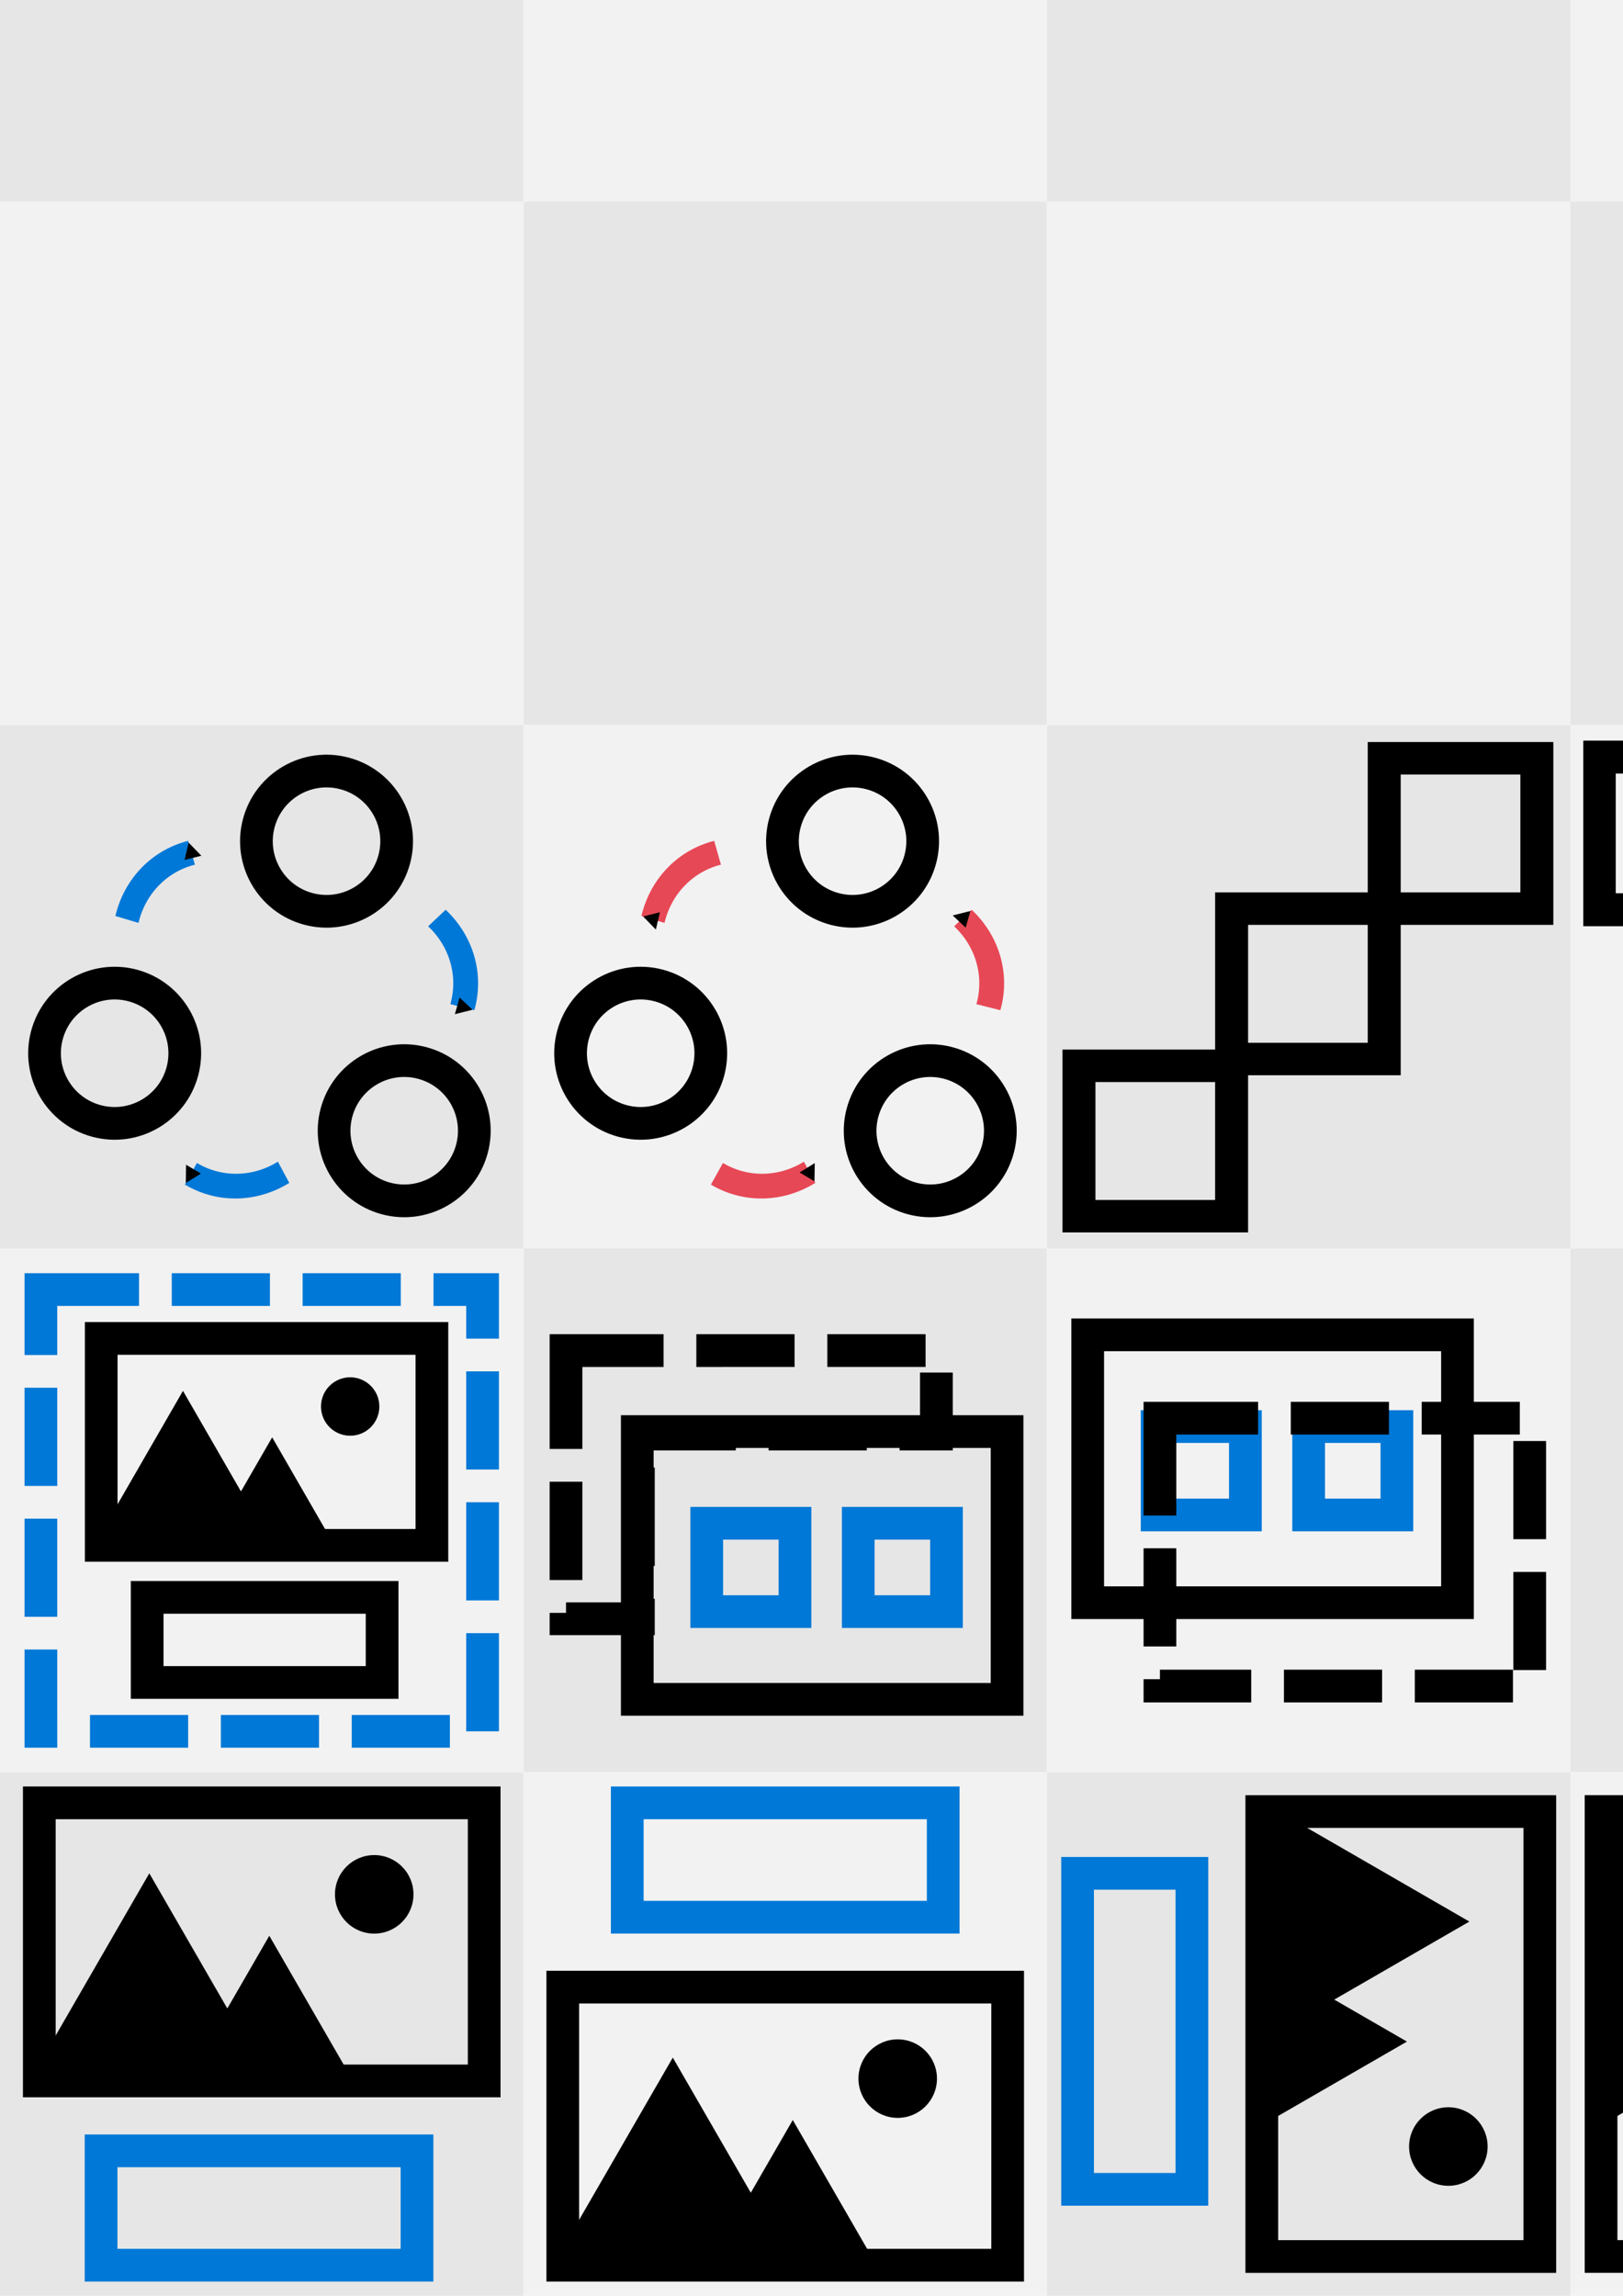 <?xml version="1.0" encoding="UTF-8" standalone="no"?>
<!-- Created with Inkscape (http://www.inkscape.org/) -->

<svg
   width="210mm"
   height="297mm"
   viewBox="0 0 210 297"
   version="1.1"
   id="svg5"
   inkscape:version="1.1 (c68e22c387, 2021-05-23)"
   sodipodi:docname="icon.svg"
   xmlns:inkscape="http://www.inkscape.org/namespaces/inkscape"
   xmlns:sodipodi="http://sodipodi.sourceforge.net/DTD/sodipodi-0.dtd"
   xmlns:xlink="http://www.w3.org/1999/xlink"
   xmlns="http://www.w3.org/2000/svg"
   xmlns:svg="http://www.w3.org/2000/svg">
  <sodipodi:namedview
     id="namedview7"
     pagecolor="#ffffff"
     bordercolor="#666666"
     borderopacity="1.0"
     inkscape:pageshadow="2"
     inkscape:pageopacity="0.0"
     inkscape:pagecheckerboard="0"
     inkscape:document-units="px"
     showgrid="false"
     inkscape:zoom="1.3416246"
     inkscape:cx="257.15092"
     inkscape:cy="870.58631"
     inkscape:window-width="2560"
     inkscape:window-height="1506"
     inkscape:window-x="-11"
     inkscape:window-y="-11"
     inkscape:window-maximized="1"
     inkscape:current-layer="layer1"
     inkscape:snap-bbox="true"
     inkscape:bbox-nodes="true"
     inkscape:bbox-paths="true"
     inkscape:snap-bbox-edge-midpoints="true"
     inkscape:snap-bbox-midpoints="true"
     inkscape:object-paths="true"
     inkscape:snap-intersection-paths="true"
     inkscape:snap-smooth-nodes="true"
     inkscape:snap-midpoints="true"
     inkscape:snap-object-midpoints="true"
     inkscape:snap-center="true"
     inkscape:snap-text-baseline="true"
     inkscape:snap-page="true"
     showguides="true"
     inkscape:guide-bbox="true"
     inkscape:lockguides="true" />
  <defs
     id="defs2">
    <linearGradient
       id="linearGradient13071"
       inkscape:swatch="solid">
      <stop
         style="stop-color:#ffb900;stop-opacity:1;"
         offset="0"
         id="stop13069" />
    </linearGradient>
    <linearGradient
       id="linearGradient12653"
       inkscape:swatch="solid"
       gradientTransform="matrix(1.167,0,0,1.164,-378.858,205.939)">
      <stop
         style="stop-color:#0078d7;stop-opacity:1;"
         offset="0"
         id="stop12651" />
    </linearGradient>
    <linearGradient
       id="linearGradient12647">
      <stop
         style="stop-color:#000000;stop-opacity:1;"
         offset="0"
         id="stop12645" />
    </linearGradient>
    <linearGradient
       id="linearGradient11973"
       inkscape:swatch="solid"
       gradientTransform="translate(122.659,-195.321)">
      <stop
         style="stop-color:#e74856;stop-opacity:1;"
         offset="0"
         id="stop11971" />
    </linearGradient>
    <linearGradient
       id="linearGradient10065"
       inkscape:swatch="solid"
       gradientTransform="matrix(0.639,0,0,0.64,-1517.544,-4342.855)">
      <stop
         style="stop-color:#000000;stop-opacity:1;"
         offset="0"
         id="stop10063" />
    </linearGradient>
    <marker
       style="overflow:visible"
       id="marker3891"
       refX="0.0"
       refY="0.0"
       orient="auto"
       inkscape:stockid="TriangleInS"
       inkscape:isstock="true">
      <path
         transform="scale(-0.2)"
         style="fill-rule:evenodd;fill:context-stroke;stroke:context-stroke;stroke-width:1.0pt"
         d="M 5.77,0.0 L -2.88,5.0 L -2.88,-5.0 L 5.77,0.0 z "
         id="path3022" />
    </marker>
    <marker
       style="overflow:visible"
       id="marker3788"
       refX="0.0"
       refY="0.0"
       orient="auto"
       inkscape:stockid="TriangleOutS"
       inkscape:isstock="true">
      <path
         transform="scale(0.2)"
         style="fill-rule:evenodd;fill:context-stroke;stroke:context-stroke;stroke-width:1.0pt"
         d="M 5.77,0.0 L -2.88,5.0 L -2.88,-5.0 L 5.77,0.0 z "
         id="path3786" />
    </marker>
    <marker
       style="overflow:visible"
       id="marker3144"
       refX="0.0"
       refY="0.0"
       orient="auto"
       inkscape:stockid="TriangleOutS"
       inkscape:isstock="true">
      <path
         transform="scale(0.2)"
         style="fill-rule:evenodd;fill:context-stroke;stroke:context-stroke;stroke-width:1.0pt"
         d="M 5.77,0.0 L -2.88,5.0 L -2.88,-5.0 L 5.77,0.0 z "
         id="path3031" />
    </marker>
    <marker
       style="overflow:visible"
       id="TriangleOutS"
       refX="0.0"
       refY="0.0"
       orient="auto"
       inkscape:stockid="TriangleOutS"
       inkscape:isstock="true">
      <path
         transform="scale(0.2)"
         style="fill-rule:evenodd;fill:context-stroke;stroke:context-stroke;stroke-width:1.0pt"
         d="M 5.77,0.0 L -2.88,5.0 L -2.88,-5.0 L 5.77,0.0 z "
         id="path3228" />
    </marker>
    <marker
       style="overflow:visible"
       id="TriangleInS"
       refX="0.0"
       refY="0.0"
       orient="auto"
       inkscape:stockid="TriangleInS"
       inkscape:isstock="true">
      <path
         transform="scale(-0.2)"
         style="fill-rule:evenodd;fill:context-stroke;stroke:context-stroke;stroke-width:1.0pt"
         d="M 5.77,0.0 L -2.88,5.0 L -2.88,-5.0 L 5.77,0.0 z "
         id="path3219" />
    </marker>
    <marker
       style="overflow:visible"
       id="marker3144-1"
       refX="0"
       refY="0"
       orient="auto"
       inkscape:stockid="TriangleOutS"
       inkscape:isstock="true">
      <path
         transform="scale(0.2)"
         style="fill:context-stroke;fill-rule:evenodd;stroke:context-stroke;stroke-width:1pt"
         d="M 5.77,0 -2.88,5 V -5 Z"
         id="path3031-8" />
    </marker>
    <marker
       style="overflow:visible"
       id="marker3144-1-6"
       refX="0"
       refY="0"
       orient="auto"
       inkscape:stockid="TriangleOutS"
       inkscape:isstock="true">
      <path
         transform="scale(0.2)"
         style="fill:context-stroke;fill-rule:evenodd;stroke:context-stroke;stroke-width:1pt"
         d="M 5.77,0 -2.88,5 V -5 Z"
         id="path3031-8-8" />
    </marker>
    <marker
       style="overflow:visible"
       id="marker3144-0"
       refX="0"
       refY="0"
       orient="auto"
       inkscape:stockid="TriangleOutS"
       inkscape:isstock="true">
      <path
         transform="scale(0.2)"
         style="fill:context-stroke;fill-rule:evenodd;stroke:context-stroke;stroke-width:1pt"
         d="M 5.77,0 -2.88,5 V -5 Z"
         id="path3031-1" />
    </marker>
    <marker
       style="overflow:visible"
       id="marker3144-1-5"
       refX="0"
       refY="0"
       orient="auto"
       inkscape:stockid="TriangleOutS"
       inkscape:isstock="true">
      <path
         transform="scale(0.2)"
         style="fill:context-stroke;fill-rule:evenodd;stroke:context-stroke;stroke-width:1pt"
         d="M 5.77,0 -2.88,5 V -5 Z"
         id="path3031-8-5" />
    </marker>
    <marker
       style="overflow:visible"
       id="marker3788-7"
       refX="0"
       refY="0"
       orient="auto"
       inkscape:stockid="TriangleOutS"
       inkscape:isstock="true">
      <path
         transform="scale(0.2)"
         style="fill:context-stroke;fill-rule:evenodd;stroke:context-stroke;stroke-width:1pt"
         d="M 5.77,0 -2.88,5 V -5 Z"
         id="path3786-3" />
    </marker>
    <linearGradient
       inkscape:collect="always"
       xlink:href="#linearGradient11973"
       id="linearGradient11975"
       x1="-56.338"
       y1="267.384"
       x2="-22.471"
       y2="267.384"
       gradientUnits="userSpaceOnUse" />
    <linearGradient
       inkscape:collect="always"
       xlink:href="#linearGradient12653"
       id="linearGradient12655"
       x1="-56.338"
       y1="233.518"
       x2="-22.471"
       y2="233.518"
       gradientUnits="userSpaceOnUse" />
  </defs>
  <g
     inkscape:label="레이어 1"
     inkscape:groupmode="layer"
     id="layer1">
    <rect
       style="fill:#e6e6e6;fill-rule:evenodd;stroke-width:0.421"
       id="icon_label_bottom"
       width="67.733"
       height="67.733"
       x="0"
       y="229.267" />
    <rect
       style="fill:#e6e6e6;fill-rule:evenodd;stroke-width:0.421"
       id="icon_align_prev_slide"
       width="67.733"
       height="67.733"
       x="67.733"
       y="161.533" />
    <rect
       style="fill:#f2f2f2;fill-rule:evenodd;stroke-width:0.421"
       id="icon_label_top"
       width="67.733"
       height="67.733"
       x="67.733"
       y="229.267" />
    <rect
       style="fill:#f2f2f2;fill-rule:evenodd;stroke-width:0.421"
       id="icon_label_group"
       width="67.733"
       height="67.733"
       x="0"
       y="161.533" />
    <rect
       style="fill:#e6e6e6;fill-rule:evenodd;stroke-width:0.421"
       id="rect31-88"
       width="67.733"
       height="67.733"
       x="203.2"
       y="161.533" />
    <rect
       style="fill:#e6e6e6;fill-rule:evenodd;stroke-width:0.421"
       id="rect31-9-8"
       width="67.733"
       height="67.733"
       x="67.733"
       y="26.067" />
    <rect
       style="fill:#f2f2f2;fill-rule:evenodd;stroke-width:0.421"
       id="rect31-8-3"
       width="67.733"
       height="67.733"
       x="270.933"
       y="161.533" />
    <rect
       style="fill:#f2f2f2;fill-rule:evenodd;stroke-width:0.421"
       id="rect31-8-7-9"
       width="67.733"
       height="67.733"
       x="0"
       y="26.067" />
    <rect
       style="fill:#e6e6e6;fill-rule:evenodd;stroke-width:0.421"
       id="icon_label_left"
       width="67.733"
       height="67.733"
       x="135.467"
       y="229.267" />
    <rect
       style="fill:#f2f2f2;fill-rule:evenodd;stroke-width:0.421;font-variation-settings:normal;opacity:1;vector-effect:none;fill-opacity:1;stroke-linecap:butt;stroke-linejoin:miter;stroke-miterlimit:4;stroke-dasharray:none;stroke-dashoffset:0;stroke-opacity:1;-inkscape-stroke:none;stop-color:#000000;stop-opacity:1"
       id="icon_swap_cycle_reverse"
       width="67.733"
       height="67.733"
       x="67.733"
       y="93.8" />
    <rect
       style="fill:#f2f2f2;fill-rule:evenodd;stroke-width:0.421"
       id="icon_label_right"
       width="67.733"
       height="67.733"
       x="203.2"
       y="229.267" />
    <rect
       style="fill:#e6e6e6;fill-rule:evenodd;stroke-width:0.421;font-variation-settings:normal;opacity:1;vector-effect:none;fill-opacity:1;stroke-linecap:butt;stroke-linejoin:miter;stroke-miterlimit:4;stroke-dasharray:none;stroke-dashoffset:0;stroke-opacity:1;-inkscape-stroke:none;stop-color:#000000;stop-opacity:1"
       id="icon_swap_cycle"
       width="67.733"
       height="67.733"
       x="1.1444092e-05"
       y="93.8" />
    <rect
       style="fill:#e6e6e6;fill-rule:evenodd;stroke-width:0.421"
       id="rect31-4"
       width="67.733"
       height="67.733"
       x="338.667"
       y="161.533" />
    <rect
       style="fill:#e6e6e6;fill-rule:evenodd;stroke-width:0.421"
       id="rect31-9-6"
       width="67.733"
       height="67.733"
       x="203.2"
       y="26.067" />
    <rect
       style="fill:#f2f2f2;fill-rule:evenodd;stroke-width:0.421"
       id="icon_align_next_slide"
       width="67.733"
       height="67.733"
       x="135.467"
       y="161.533" />
    <rect
       style="fill:#f2f2f2;fill-rule:evenodd;stroke-width:0.421"
       id="rect31-8-7-2"
       width="67.733"
       height="67.733"
       x="135.467"
       y="26.067" />
    <rect
       style="fill:#e6e6e6;fill-rule:evenodd;stroke-width:0.421"
       id="rect31-89"
       width="67.733"
       height="67.733"
       x="4.7683716e-06"
       y="-41.667" />
    <rect
       style="fill:#e6e6e6;fill-rule:evenodd;stroke-width:0.421"
       id="rect31-9-32"
       width="67.733"
       height="67.733"
       x="67.733"
       y="-109.4" />
    <rect
       style="fill:#f2f2f2;fill-rule:evenodd;stroke-width:0.421"
       id="rect31-8-4"
       width="67.733"
       height="67.733"
       x="67.733"
       y="-41.667" />
    <rect
       style="fill:#f2f2f2;fill-rule:evenodd;stroke-width:0.421"
       id="rect31-8-7-91"
       width="67.733"
       height="67.733"
       x="4.7683716e-06"
       y="-109.4" />
    <rect
       style="fill:#e6e6e6;fill-rule:evenodd;stroke-width:0.421"
       id="rect31-88-6"
       width="67.733"
       height="67.733"
       x="4.7683716e-06"
       y="-177.133" />
    <rect
       style="fill:#e6e6e6;fill-rule:evenodd;stroke-width:0.421"
       id="rect31-9-8-9"
       width="67.733"
       height="67.733"
       x="67.733"
       y="-244.867" />
    <rect
       style="fill:#f2f2f2;fill-rule:evenodd;stroke-width:0.421"
       id="rect31-8-3-5"
       width="67.733"
       height="67.733"
       x="67.733"
       y="-177.133" />
    <rect
       style="fill:#f2f2f2;fill-rule:evenodd;stroke-width:0.421"
       id="rect31-8-7-9-9"
       width="67.733"
       height="67.733"
       x="4.7683716e-06"
       y="-244.867" />
    <rect
       style="fill:#e6e6e6;fill-rule:evenodd;stroke-width:0.421"
       id="rect31-0-2"
       width="67.733"
       height="67.733"
       x="135.467"
       y="-41.667" />
    <rect
       style="fill:#e6e6e6;fill-rule:evenodd;stroke-width:0.421"
       id="rect31-9-3-8"
       width="67.733"
       height="67.733"
       x="203.2"
       y="-109.4" />
    <rect
       style="fill:#f2f2f2;fill-rule:evenodd;stroke-width:0.421"
       id="rect31-8-37-5"
       width="67.733"
       height="67.733"
       x="203.2"
       y="-41.667" />
    <rect
       style="fill:#f2f2f2;fill-rule:evenodd;stroke-width:0.421"
       id="rect31-8-7-0-2"
       width="67.733"
       height="67.733"
       x="135.467"
       y="-109.4" />
    <rect
       style="fill:#e6e6e6;fill-rule:evenodd;stroke-width:0.421"
       id="rect31-4-8"
       width="67.733"
       height="67.733"
       x="135.467"
       y="-177.133" />
    <rect
       style="fill:#e6e6e6;fill-rule:evenodd;stroke-width:0.421"
       id="rect31-9-6-5"
       width="67.733"
       height="67.733"
       x="203.2"
       y="-244.867" />
    <rect
       style="fill:#f2f2f2;fill-rule:evenodd;stroke-width:0.421"
       id="rect31-8-2-4"
       width="67.733"
       height="67.733"
       x="203.2"
       y="-177.133" />
    <rect
       style="fill:#f2f2f2;fill-rule:evenodd;stroke-width:0.421"
       id="rect31-8-7-2-1"
       width="67.733"
       height="67.733"
       x="135.467"
       y="-244.867" />
    <rect
       style="fill:#e6e6e6;fill-rule:evenodd;stroke-width:0.421"
       id="icon_grid"
       width="67.733"
       height="67.733"
       x="270.933"
       y="229.267" />
    <rect
       style="fill:#f2f2f2;fill-rule:evenodd;stroke-width:0.421;font-variation-settings:normal;opacity:1;vector-effect:none;fill-opacity:1;stroke-linecap:butt;stroke-linejoin:miter;stroke-miterlimit:4;stroke-dasharray:none;stroke-dashoffset:0;stroke-opacity:1;-inkscape-stroke:none;stop-color:#000000;stop-opacity:1"
       id="icon_snap_diag_upleft"
       width="67.733"
       height="67.733"
       x="203.2"
       y="93.8" />
    <rect
       style="fill:#f2f2f2;fill-rule:evenodd;stroke-width:0.421"
       id="icon_transpose"
       width="67.733"
       height="67.733"
       x="338.667"
       y="229.267" />
    <rect
       style="fill:#e6e6e6;fill-rule:evenodd;stroke-width:0.421;font-variation-settings:normal;opacity:1;vector-effect:none;fill-opacity:1;stroke-linecap:butt;stroke-linejoin:miter;stroke-miterlimit:4;stroke-dasharray:none;stroke-dashoffset:0;stroke-opacity:1;-inkscape-stroke:none;stop-color:#000000;stop-opacity:1"
       id="icon_snap_diag_upright"
       width="67.733"
       height="67.733"
       x="135.467"
       y="93.8" />
    <g
       id="g8811"
       transform="matrix(0.933,0,0,0.919,-115.148,-52.3)"
       style="stroke-width:1.08">
      <rect
         style="fill:none;fill-opacity:1;stroke:url(#linearGradient10065);stroke-width:4.572;stroke-miterlimit:4;stroke-dasharray:none;stroke-dashoffset:0;stroke-opacity:1;stop-color:#000000"
         id="rect8482"
         width="21.166"
         height="21.167"
         x="273.05"
         y="206.943" />
      <rect
         style="fill:none;fill-opacity:1;stroke:url(#linearGradient10065);stroke-width:4.572;stroke-miterlimit:4;stroke-dasharray:none;stroke-dashoffset:0;stroke-opacity:1;stop-color:#000000"
         id="rect8482-6"
         width="21.166"
         height="21.167"
         x="294.217"
         y="184.817" />
      <rect
         style="fill:none;fill-opacity:1;stroke:url(#linearGradient10065);stroke-width:4.572;stroke-miterlimit:4;stroke-dasharray:none;stroke-dashoffset:0;stroke-opacity:1;stop-color:#000000"
         id="rect8482-6-0"
         width="21.166"
         height="21.167"
         x="315.383"
         y="163.65" />
    </g>
    <g
       id="g8811-8"
       transform="matrix(0,0.933,-0.919,0,416.593,-156.815)"
       style="stroke-width:1.08">
      <rect
         style="fill:none;fill-opacity:1;stroke:url(#linearGradient10065);stroke-width:4.572;stroke-miterlimit:4;stroke-dasharray:none;stroke-dashoffset:0;stroke-opacity:1;stop-color:#000000"
         id="rect8482-1"
         width="21.166"
         height="21.167"
         x="273.05"
         y="206.943" />
      <rect
         style="fill:none;fill-opacity:1;stroke:url(#linearGradient10065);stroke-width:4.572;stroke-miterlimit:4;stroke-dasharray:none;stroke-dashoffset:0;stroke-opacity:1;stop-color:#000000"
         id="rect8482-6-9"
         width="21.166"
         height="21.167"
         x="294.217"
         y="184.817" />
      <rect
         style="fill:none;fill-opacity:1;stroke:url(#linearGradient10065);stroke-width:4.572;stroke-miterlimit:4;stroke-dasharray:none;stroke-dashoffset:0;stroke-opacity:1;stop-color:#000000"
         id="rect8482-6-0-4"
         width="21.166"
         height="21.167"
         x="315.383"
         y="163.65" />
    </g>
    <rect
       style="fill:#e6e6e6;fill-rule:evenodd;stroke-width:0.421"
       id="rect31-88-6-5"
       width="67.733"
       height="67.733"
       x="270.933"
       y="93.8" />
    <rect
       style="fill:#e6e6e6;fill-rule:evenodd;stroke-width:0.421"
       id="rect31-9-8-9-8"
       width="67.733"
       height="67.733"
       x="338.667"
       y="26.067" />
    <rect
       style="fill:#f2f2f2;fill-rule:evenodd;stroke-width:0.421"
       id="rect31-8-3-5-8"
       width="67.733"
       height="67.733"
       x="338.667"
       y="93.8" />
    <rect
       style="fill:#f2f2f2;fill-rule:evenodd;stroke-width:0.421"
       id="rect31-8-7-9-9-4"
       width="67.733"
       height="67.733"
       x="270.933"
       y="26.067" />
    <rect
       style="fill:#e6e6e6;fill-rule:evenodd;stroke-width:0.421"
       id="rect31-0-2-3"
       width="67.733"
       height="67.733"
       x="406.4"
       y="229.267" />
    <rect
       style="fill:#e6e6e6;fill-rule:evenodd;stroke-width:0.421"
       id="rect31-9-3-8-8"
       width="67.733"
       height="67.733"
       x="474.133"
       y="161.533" />
    <rect
       style="fill:#f2f2f2;fill-rule:evenodd;stroke-width:0.421"
       id="rect31-8-37-5-1"
       width="67.733"
       height="67.733"
       x="474.133"
       y="229.267" />
    <rect
       style="fill:#f2f2f2;fill-rule:evenodd;stroke-width:0.421"
       id="rect31-8-7-0-2-2"
       width="67.733"
       height="67.733"
       x="406.4"
       y="161.533" />
    <rect
       style="fill:#e6e6e6;fill-rule:evenodd;stroke-width:0.421"
       id="rect31-4-8-4"
       width="67.733"
       height="67.733"
       x="406.4"
       y="93.8" />
    <rect
       style="fill:#e6e6e6;fill-rule:evenodd;stroke-width:0.421"
       id="rect31-9-6-5-5"
       width="67.733"
       height="67.733"
       x="474.133"
       y="26.067" />
    <rect
       style="fill:#f2f2f2;fill-rule:evenodd;stroke-width:0.421"
       id="rect31-8-2-4-9"
       width="67.733"
       height="67.733"
       x="474.133"
       y="93.8" />
    <rect
       style="fill:#f2f2f2;fill-rule:evenodd;stroke-width:0.421"
       id="rect31-8-7-2-1-4"
       width="67.733"
       height="67.733"
       x="406.4"
       y="26.067" />
    <rect
       style="fill:#e6e6e6;fill-rule:evenodd;stroke-width:0.421"
       id="rect31-89-0-7"
       width="67.733"
       height="67.733"
       x="270.933"
       y="-41.667" />
    <rect
       style="fill:#e6e6e6;fill-rule:evenodd;stroke-width:0.421"
       id="rect31-9-32-3-3"
       width="67.733"
       height="67.733"
       x="338.667"
       y="-109.4" />
    <rect
       style="fill:#f2f2f2;fill-rule:evenodd;stroke-width:0.421"
       id="rect31-8-4-6-5"
       width="67.733"
       height="67.733"
       x="338.667"
       y="-41.667" />
    <rect
       style="fill:#f2f2f2;fill-rule:evenodd;stroke-width:0.421"
       id="rect31-8-7-91-9-6"
       width="67.733"
       height="67.733"
       x="270.933"
       y="-109.4" />
    <rect
       style="fill:#e6e6e6;fill-rule:evenodd;stroke-width:0.421"
       id="rect31-88-6-5-5"
       width="67.733"
       height="67.733"
       x="270.933"
       y="-177.133" />
    <rect
       style="fill:#e6e6e6;fill-rule:evenodd;stroke-width:0.421"
       id="rect31-9-8-9-8-9"
       width="67.733"
       height="67.733"
       x="338.667"
       y="-244.867" />
    <rect
       style="fill:#f2f2f2;fill-rule:evenodd;stroke-width:0.421"
       id="rect31-8-3-5-8-4"
       width="67.733"
       height="67.733"
       x="338.667"
       y="-177.133" />
    <rect
       style="fill:#f2f2f2;fill-rule:evenodd;stroke-width:0.421"
       id="rect31-8-7-9-9-4-9"
       width="67.733"
       height="67.733"
       x="270.933"
       y="-244.867" />
    <rect
       style="fill:#e6e6e6;fill-rule:evenodd;stroke-width:0.421"
       id="rect31-0-2-3-1"
       width="67.733"
       height="67.733"
       x="406.4"
       y="-41.667" />
    <rect
       style="fill:#e6e6e6;fill-rule:evenodd;stroke-width:0.421"
       id="rect31-9-3-8-8-3"
       width="67.733"
       height="67.733"
       x="474.133"
       y="-109.4" />
    <rect
       style="fill:#f2f2f2;fill-rule:evenodd;stroke-width:0.421"
       id="rect31-8-37-5-1-3"
       width="67.733"
       height="67.733"
       x="474.133"
       y="-41.667" />
    <rect
       style="fill:#f2f2f2;fill-rule:evenodd;stroke-width:0.421"
       id="rect31-8-7-0-2-2-1"
       width="67.733"
       height="67.733"
       x="406.4"
       y="-109.4" />
    <rect
       style="fill:#e6e6e6;fill-rule:evenodd;stroke-width:0.421"
       id="rect31-4-8-4-2"
       width="67.733"
       height="67.733"
       x="406.4"
       y="-177.133" />
    <rect
       style="fill:#e6e6e6;fill-rule:evenodd;stroke-width:0.421"
       id="rect31-9-6-5-5-8"
       width="67.733"
       height="67.733"
       x="474.133"
       y="-244.867" />
    <rect
       style="fill:#f2f2f2;fill-rule:evenodd;stroke-width:0.421"
       id="rect31-8-2-4-9-1"
       width="67.733"
       height="67.733"
       x="474.133"
       y="-177.133" />
    <rect
       style="fill:#f2f2f2;fill-rule:evenodd;stroke-width:0.421"
       id="rect31-8-7-2-1-4-8"
       width="67.733"
       height="67.733"
       x="406.4"
       y="-244.867" />
    <g
       id="g253"
       transform="matrix(1.2,0,0,1.2,-6.773,-54.251)">
      <rect
         style="fill:none;stroke:url(#linearGradient12653);stroke-width:3.528;stroke-miterlimit:4;stroke-dasharray:none;stroke-opacity:1;font-variation-settings:normal;opacity:1;vector-effect:none;fill-opacity:1;stroke-linecap:butt;stroke-linejoin:miter;stroke-dashoffset:0;-inkscape-stroke:none;stop-color:#000000;stop-opacity:1"
         id="rect1183-8"
         width="34.066"
         height="12.327"
         x="16.542"
         y="277.081" />
      <g
         id="g2702">
        <rect
           style="fill:none;stroke:url(#linearGradient10065);stroke-width:3.528;stroke-miterlimit:4;stroke-dasharray:none;stroke-opacity:1"
           id="rect1183"
           width="47.969"
           height="29.978"
           x="9.882"
           y="239.566" />
        <path
           sodipodi:type="star"
           style="fill:url(#linearGradient10065);fill-opacity:1;stroke:none;stroke-width:15.507;stroke-miterlimit:4;stroke-dasharray:none;stroke-opacity:1"
           id="path1371"
           inkscape:flatsided="false"
           sodipodi:sides="3"
           sodipodi:cx="66.710167"
           sodipodi:cy="952.57648"
           sodipodi:r1="54.647251"
           sodipodi:r2="27.323626"
           sodipodi:arg1="0.52359878"
           sodipodi:arg2="1.5707963"
           inkscape:rounded="0"
           inkscape:randomized="0"
           d="m 114.036,979.9 -47.326,0 -47.326,0 23.663,-40.985 23.663,-40.985 23.663,40.985 z"
           transform="matrix(0.273,0,0,0.273,3.531,2.027)"
           inkscape:transform-center-y="-3.7297311" />
        <path
           sodipodi:type="star"
           style="fill:url(#linearGradient10065);fill-opacity:1;stroke:none;stroke-width:21.85;stroke-miterlimit:4;stroke-dasharray:none;stroke-opacity:1"
           id="path1371-5"
           inkscape:flatsided="false"
           sodipodi:sides="3"
           sodipodi:cx="66.710167"
           sodipodi:cy="952.57648"
           sodipodi:r1="54.647251"
           sodipodi:r2="27.323626"
           sodipodi:arg1="0.52359878"
           sodipodi:arg2="1.5707963"
           inkscape:rounded="0"
           inkscape:randomized="0"
           transform="matrix(0.194,0,0,0.194,21.739,79.695)"
           inkscape:transform-center-y="-2.6468789"
           d="m 114.036,979.9 -47.326,0 -47.326,0 23.663,-40.985 23.663,-40.985 23.663,40.985 z" />
        <circle
           style="fill:url(#linearGradient10065);fill-opacity:1;stroke:none;stroke-width:4.233;stroke-miterlimit:4;stroke-dasharray:none;stroke-opacity:1"
           id="path1607"
           cx="45.995"
           cy="249.429"
           r="4.233" />
      </g>
    </g>
    <g
       id="g199"
       transform="matrix(0,1.2,-1.2,0,499.166,49.262)">
      <rect
         style="fill:none;stroke:url(#linearGradient12653);stroke-width:3.528;stroke-miterlimit:4;stroke-dasharray:none;stroke-opacity:1;font-variation-settings:normal;opacity:1;vector-effect:none;fill-opacity:1;stroke-linecap:butt;stroke-linejoin:miter;stroke-dashoffset:0;-inkscape-stroke:none;stop-color:#000000;stop-opacity:1"
         id="rect1183-8-3"
         width="34.066"
         height="12.327"
         x="160.902"
         y="287.455" />
      <g
         id="g2702-9"
         transform="translate(144.36,10.374)">
        <rect
           style="fill:none;stroke:url(#linearGradient10065);stroke-width:3.528;stroke-miterlimit:4;stroke-dasharray:none;stroke-opacity:1;font-variation-settings:normal;opacity:1;vector-effect:none;fill-opacity:1;stroke-linecap:butt;stroke-linejoin:miter;stroke-dashoffset:0;-inkscape-stroke:none;stop-color:#000000;stop-opacity:1"
           id="rect1183-43"
           width="47.969"
           height="29.978"
           x="9.882"
           y="239.566" />
        <path
           sodipodi:type="star"
           style="fill:url(#linearGradient10065);fill-opacity:1;stroke:none;stroke-width:15.507;stroke-miterlimit:4;stroke-dasharray:none;stroke-opacity:1"
           id="path1371-1"
           inkscape:flatsided="false"
           sodipodi:sides="3"
           sodipodi:cx="66.710167"
           sodipodi:cy="952.57648"
           sodipodi:r1="54.647251"
           sodipodi:r2="27.323626"
           sodipodi:arg1="0.52359878"
           sodipodi:arg2="1.5707963"
           inkscape:rounded="0"
           inkscape:randomized="0"
           transform="matrix(0.273,0,0,0.273,3.531,2.027)"
           inkscape:transform-center-y="-3.7297311"
           d="m 114.036,979.9 -47.326,0 -47.326,0 23.663,-40.985 23.663,-40.985 23.663,40.985 z" />
        <path
           sodipodi:type="star"
           style="fill:url(#linearGradient10065);fill-opacity:1;stroke:none;stroke-width:21.85;stroke-miterlimit:4;stroke-dasharray:none;stroke-opacity:1"
           id="path1371-5-2"
           inkscape:flatsided="false"
           sodipodi:sides="3"
           sodipodi:cx="66.710167"
           sodipodi:cy="952.57648"
           sodipodi:r1="54.647251"
           sodipodi:r2="27.323626"
           sodipodi:arg1="0.52359878"
           sodipodi:arg2="1.5707963"
           inkscape:rounded="0"
           inkscape:randomized="0"
           transform="matrix(0.194,0,0,0.194,21.739,79.695)"
           inkscape:transform-center-y="-2.6468789"
           d="m 114.036,979.9 -47.326,0 -47.326,0 23.663,-40.985 23.663,-40.985 23.663,40.985 z" />
        <circle
           style="fill:url(#linearGradient10065);fill-opacity:1;stroke:none;stroke-width:4.233;stroke-miterlimit:4;stroke-dasharray:none;stroke-opacity:1"
           id="path1607-9"
           cx="45.995"
           cy="249.429"
           r="4.233" />
      </g>
    </g>
    <g
       id="g269"
       transform="matrix(1.2,0,0,1.2,33.867,-119.443)">
      <rect
         style="fill:none;stroke:url(#linearGradient12653);stroke-width:3.528;stroke-miterlimit:4;stroke-dasharray:none;stroke-opacity:1;font-variation-settings:normal;opacity:1;vector-effect:none;fill-opacity:1;stroke-linecap:butt;stroke-linejoin:miter;stroke-dashoffset:0;-inkscape-stroke:none;stop-color:#000000;stop-opacity:1"
         id="rect1183-8-3-5"
         width="34.066"
         height="12.327"
         x="301.489"
         y="-194.254"
         transform="rotate(90)" />
      <g
         id="g2702-9-4"
         transform="rotate(90,64.505,349.451)">
        <rect
           style="fill:none;stroke:url(#linearGradient10065);stroke-width:3.528;stroke-miterlimit:4;stroke-dasharray:none;stroke-opacity:1;font-variation-settings:normal;opacity:1;vector-effect:none;fill-opacity:1;stroke-linecap:butt;stroke-linejoin:miter;stroke-dashoffset:0;-inkscape-stroke:none;stop-color:#000000;stop-opacity:1"
           id="rect1183-43-6"
           width="47.969"
           height="29.978"
           x="9.882"
           y="239.566" />
        <path
           sodipodi:type="star"
           style="fill:url(#linearGradient10065);fill-opacity:1;stroke:none;stroke-width:15.507;stroke-miterlimit:4;stroke-dasharray:none;stroke-opacity:1"
           id="path1371-1-7"
           inkscape:flatsided="false"
           sodipodi:sides="3"
           sodipodi:cx="66.710167"
           sodipodi:cy="952.57648"
           sodipodi:r1="54.647251"
           sodipodi:r2="27.323626"
           sodipodi:arg1="0.52359878"
           sodipodi:arg2="1.5707963"
           inkscape:rounded="0"
           inkscape:randomized="0"
           transform="matrix(0.273,0,0,0.273,3.531,2.027)"
           inkscape:transform-center-y="-3.7297311"
           d="m 114.036,979.9 -47.326,0 -47.326,0 23.663,-40.985 23.663,-40.985 23.663,40.985 z" />
        <path
           sodipodi:type="star"
           style="fill:url(#linearGradient10065);fill-opacity:1;stroke:none;stroke-width:21.85;stroke-miterlimit:4;stroke-dasharray:none;stroke-opacity:1"
           id="path1371-5-2-3"
           inkscape:flatsided="false"
           sodipodi:sides="3"
           sodipodi:cx="66.710167"
           sodipodi:cy="952.57648"
           sodipodi:r1="54.647251"
           sodipodi:r2="27.323626"
           sodipodi:arg1="0.52359878"
           sodipodi:arg2="1.5707963"
           inkscape:rounded="0"
           inkscape:randomized="0"
           transform="matrix(0.194,0,0,0.194,21.739,79.695)"
           inkscape:transform-center-y="-2.6468789"
           d="m 114.036,979.9 -47.326,0 -47.326,0 23.663,-40.985 23.663,-40.985 23.663,40.985 z" />
        <circle
           style="fill:url(#linearGradient10065);fill-opacity:1;stroke:none;stroke-width:4.233;stroke-miterlimit:4;stroke-dasharray:none;stroke-opacity:1"
           id="path1607-9-5"
           cx="45.995"
           cy="249.429"
           r="4.233" />
      </g>
    </g>
    <g
       id="g1905">
      <rect
         style="fill:none;stroke:url(#linearGradient12653);stroke-width:4.233;stroke-miterlimit:4;stroke-dasharray:none;stroke-opacity:1;font-variation-settings:normal;opacity:1;vector-effect:none;fill-opacity:1;stroke-linecap:butt;stroke-linejoin:miter;stroke-dashoffset:0;-inkscape-stroke:none;stop-color:#000000;stop-opacity:1"
         id="rect1183-8-5"
         width="40.879"
         height="14.793"
         x="81.16"
         y="233.228" />
      <g
         id="g2696"
         transform="matrix(1.2,0,0,1.2,7.009,-54.251)">
        <rect
           style="fill:none;stroke:url(#linearGradient10065);stroke-width:3.528;stroke-miterlimit:4;stroke-dasharray:none;stroke-opacity:1;font-variation-settings:normal;opacity:1;vector-effect:none;fill-opacity:1;stroke-linecap:butt;stroke-linejoin:miter;stroke-dashoffset:0;-inkscape-stroke:none;stop-color:#000000;stop-opacity:1"
           id="rect1183-4"
           width="47.969"
           height="29.978"
           x="54.841"
           y="259.431" />
        <path
           sodipodi:type="star"
           style="fill:url(#linearGradient10065);fill-opacity:1;stroke:none;stroke-width:15.507;stroke-miterlimit:4;stroke-dasharray:none;stroke-opacity:1"
           id="path1371-4"
           inkscape:flatsided="false"
           sodipodi:sides="3"
           sodipodi:cx="66.710167"
           sodipodi:cy="952.57648"
           sodipodi:r1="54.647251"
           sodipodi:r2="27.323626"
           sodipodi:arg1="0.52359878"
           sodipodi:arg2="1.5707963"
           inkscape:rounded="0"
           inkscape:randomized="0"
           transform="matrix(0.273,0,0,0.273,48.491,21.892)"
           inkscape:transform-center-y="-3.7297311"
           d="m 114.036,979.9 -47.326,0 -47.326,0 23.663,-40.985 23.663,-40.985 23.663,40.985 z" />
        <path
           sodipodi:type="star"
           style="fill:url(#linearGradient10065);fill-opacity:1;stroke:none;stroke-width:21.85;stroke-miterlimit:4;stroke-dasharray:none;stroke-opacity:1"
           id="path1371-5-7"
           inkscape:flatsided="false"
           sodipodi:sides="3"
           sodipodi:cx="66.710167"
           sodipodi:cy="952.57648"
           sodipodi:r1="54.647251"
           sodipodi:r2="27.323626"
           sodipodi:arg1="0.52359878"
           sodipodi:arg2="1.5707963"
           inkscape:rounded="0"
           inkscape:randomized="0"
           transform="matrix(0.194,0,0,0.194,66.698,99.559)"
           inkscape:transform-center-y="-2.6468789"
           d="m 114.036,979.9 -47.326,0 -47.326,0 23.663,-40.985 23.663,-40.985 23.663,40.985 z" />
        <circle
           style="fill:url(#linearGradient10065);fill-opacity:1;stroke:none;stroke-width:4.233;stroke-miterlimit:4;stroke-dasharray:none;stroke-opacity:1"
           id="path1607-5"
           cx="90.955"
           cy="269.294"
           r="4.233" />
      </g>
    </g>
    <rect
       style="fill:#e6e6e6;fill-rule:evenodd;stroke-width:0.421"
       id="rect31-89-0-5"
       width="67.733"
       height="67.733"
       x="541.867"
       y="-41.667" />
    <rect
       style="fill:#e6e6e6;fill-rule:evenodd;stroke-width:0.421"
       id="rect31-9-32-3-6"
       width="67.733"
       height="67.733"
       x="609.6"
       y="-109.4" />
    <rect
       style="fill:#f2f2f2;fill-rule:evenodd;stroke-width:0.421"
       id="rect31-8-4-6-57"
       width="67.733"
       height="67.733"
       x="609.6"
       y="-41.667" />
    <rect
       style="fill:#f2f2f2;fill-rule:evenodd;stroke-width:0.421"
       id="rect31-8-7-91-9-5"
       width="67.733"
       height="67.733"
       x="541.867"
       y="-109.4" />
    <rect
       style="fill:#e6e6e6;fill-rule:evenodd;stroke-width:0.421"
       id="rect31-88-6-5-9"
       width="67.733"
       height="67.733"
       x="541.867"
       y="-177.133" />
    <rect
       style="fill:#e6e6e6;fill-rule:evenodd;stroke-width:0.421"
       id="rect31-9-8-9-8-1"
       width="67.733"
       height="67.733"
       x="609.6"
       y="-244.867" />
    <rect
       style="fill:#f2f2f2;fill-rule:evenodd;stroke-width:0.421"
       id="rect31-8-3-5-8-2"
       width="67.733"
       height="67.733"
       x="609.6"
       y="-177.133" />
    <rect
       style="fill:#f2f2f2;fill-rule:evenodd;stroke-width:0.421"
       id="rect31-8-7-9-9-4-2"
       width="67.733"
       height="67.733"
       x="541.867"
       y="-244.867" />
    <rect
       style="fill:#e6e6e6;fill-rule:evenodd;stroke-width:0.421"
       id="rect31-0-2-3-6"
       width="67.733"
       height="67.733"
       x="677.333"
       y="-41.667" />
    <rect
       style="fill:#e6e6e6;fill-rule:evenodd;stroke-width:0.421"
       id="rect31-9-3-8-8-4"
       width="67.733"
       height="67.733"
       x="745.067"
       y="-109.4" />
    <rect
       style="fill:#f2f2f2;fill-rule:evenodd;stroke-width:0.421"
       id="rect31-8-37-5-1-4"
       width="67.733"
       height="67.733"
       x="745.067"
       y="-41.667" />
    <rect
       style="fill:#f2f2f2;fill-rule:evenodd;stroke-width:0.421"
       id="rect31-8-7-0-2-2-5"
       width="67.733"
       height="67.733"
       x="677.333"
       y="-109.4" />
    <rect
       style="fill:#e6e6e6;fill-rule:evenodd;stroke-width:0.421"
       id="rect31-4-8-4-4"
       width="67.733"
       height="67.733"
       x="677.333"
       y="-177.133" />
    <rect
       style="fill:#e6e6e6;fill-rule:evenodd;stroke-width:0.421"
       id="rect31-9-6-5-5-4"
       width="67.733"
       height="67.733"
       x="745.067"
       y="-244.867" />
    <rect
       style="fill:#f2f2f2;fill-rule:evenodd;stroke-width:0.421"
       id="rect31-8-2-4-9-8"
       width="67.733"
       height="67.733"
       x="745.067"
       y="-177.133" />
    <rect
       style="fill:#f2f2f2;fill-rule:evenodd;stroke-width:0.421"
       id="rect31-8-7-2-1-4-9"
       width="67.733"
       height="67.733"
       x="677.333"
       y="-244.867" />
    <rect
       style="fill:#e6e6e6;fill-rule:evenodd;stroke-width:0.421"
       id="rect31-89-0-5-3"
       width="67.733"
       height="67.733"
       x="541.867"
       y="229.267" />
    <rect
       style="fill:#e6e6e6;fill-rule:evenodd;stroke-width:0.421"
       id="rect31-9-32-3-6-7"
       width="67.733"
       height="67.733"
       x="609.6"
       y="161.533" />
    <rect
       style="fill:#f2f2f2;fill-rule:evenodd;stroke-width:0.421"
       id="rect31-8-4-6-57-9"
       width="67.733"
       height="67.733"
       x="609.6"
       y="229.267" />
    <rect
       style="fill:#f2f2f2;fill-rule:evenodd;stroke-width:0.421"
       id="rect31-8-7-91-9-5-2"
       width="67.733"
       height="67.733"
       x="541.867"
       y="161.533" />
    <rect
       style="fill:#e6e6e6;fill-rule:evenodd;stroke-width:0.421"
       id="rect31-88-6-5-9-7"
       width="67.733"
       height="67.733"
       x="541.867"
       y="93.8" />
    <rect
       style="fill:#e6e6e6;fill-rule:evenodd;stroke-width:0.421"
       id="rect31-9-8-9-8-1-5"
       width="67.733"
       height="67.733"
       x="609.6"
       y="26.067" />
    <rect
       style="fill:#f2f2f2;fill-rule:evenodd;stroke-width:0.421"
       id="rect31-8-3-5-8-2-0"
       width="67.733"
       height="67.733"
       x="609.6"
       y="93.8" />
    <rect
       style="fill:#f2f2f2;fill-rule:evenodd;stroke-width:0.421"
       id="rect31-8-7-9-9-4-2-1"
       width="67.733"
       height="67.733"
       x="541.867"
       y="26.067" />
    <rect
       style="fill:#e6e6e6;fill-rule:evenodd;stroke-width:0.421"
       id="rect31-0-2-3-6-7"
       width="67.733"
       height="67.733"
       x="677.333"
       y="229.267" />
    <rect
       style="fill:#e6e6e6;fill-rule:evenodd;stroke-width:0.421"
       id="rect31-9-3-8-8-4-5"
       width="67.733"
       height="67.733"
       x="745.067"
       y="161.533" />
    <rect
       style="fill:#f2f2f2;fill-rule:evenodd;stroke-width:0.421"
       id="rect31-8-37-5-1-4-8"
       width="67.733"
       height="67.733"
       x="745.067"
       y="229.267" />
    <rect
       style="fill:#f2f2f2;fill-rule:evenodd;stroke-width:0.421"
       id="rect31-8-7-0-2-2-5-7"
       width="67.733"
       height="67.733"
       x="677.333"
       y="161.533" />
    <rect
       style="fill:#e6e6e6;fill-rule:evenodd;stroke-width:0.421"
       id="rect31-4-8-4-4-9"
       width="67.733"
       height="67.733"
       x="677.333"
       y="93.8" />
    <rect
       style="fill:#e6e6e6;fill-rule:evenodd;stroke-width:0.421"
       id="rect31-9-6-5-5-4-7"
       width="67.733"
       height="67.733"
       x="745.067"
       y="26.067" />
    <rect
       style="fill:#f2f2f2;fill-rule:evenodd;stroke-width:0.421"
       id="rect31-8-2-4-9-8-7"
       width="67.733"
       height="67.733"
       x="745.067"
       y="93.8" />
    <rect
       style="fill:#f2f2f2;fill-rule:evenodd;stroke-width:0.421"
       id="rect31-8-7-2-1-4-9-6"
       width="67.733"
       height="67.733"
       x="677.333"
       y="26.067" />
    <rect
       style="fill:#e6e6e6;fill-rule:evenodd;stroke-width:0.421"
       id="rect31-89-0-5-3-7"
       width="67.733"
       height="67.733"
       x="812.8"
       y="-41.667" />
    <rect
       style="fill:#e6e6e6;fill-rule:evenodd;stroke-width:0.421"
       id="rect31-9-32-3-6-7-0"
       width="67.733"
       height="67.733"
       x="880.533"
       y="-109.4" />
    <rect
       style="fill:#f2f2f2;fill-rule:evenodd;stroke-width:0.421"
       id="rect31-8-4-6-57-9-8"
       width="67.733"
       height="67.733"
       x="880.533"
       y="-41.667" />
    <rect
       style="fill:#f2f2f2;fill-rule:evenodd;stroke-width:0.421"
       id="rect31-8-7-91-9-5-2-6"
       width="67.733"
       height="67.733"
       x="812.8"
       y="-109.4" />
    <rect
       style="fill:#e6e6e6;fill-rule:evenodd;stroke-width:0.421"
       id="rect31-88-6-5-9-7-3"
       width="67.733"
       height="67.733"
       x="812.8"
       y="-177.133" />
    <rect
       style="fill:#e6e6e6;fill-rule:evenodd;stroke-width:0.421"
       id="rect31-9-8-9-8-1-5-3"
       width="67.733"
       height="67.733"
       x="880.533"
       y="-244.867" />
    <rect
       style="fill:#f2f2f2;fill-rule:evenodd;stroke-width:0.421"
       id="rect31-8-3-5-8-2-0-2"
       width="67.733"
       height="67.733"
       x="880.533"
       y="-177.133" />
    <rect
       style="fill:#f2f2f2;fill-rule:evenodd;stroke-width:0.421"
       id="rect31-8-7-9-9-4-2-1-6"
       width="67.733"
       height="67.733"
       x="812.8"
       y="-244.867" />
    <rect
       style="fill:#e6e6e6;fill-rule:evenodd;stroke-width:0.421"
       id="rect31-0-2-3-6-7-6"
       width="67.733"
       height="67.733"
       x="948.267"
       y="-41.667" />
    <rect
       style="fill:#e6e6e6;fill-rule:evenodd;stroke-width:0.421"
       id="rect31-9-3-8-8-4-5-9"
       width="67.733"
       height="67.733"
       x="1016"
       y="-109.4" />
    <rect
       style="fill:#f2f2f2;fill-rule:evenodd;stroke-width:0.421"
       id="rect31-8-37-5-1-4-8-8"
       width="67.733"
       height="67.733"
       x="1016"
       y="-41.667" />
    <rect
       style="fill:#f2f2f2;fill-rule:evenodd;stroke-width:0.421"
       id="rect31-8-7-0-2-2-5-7-0"
       width="67.733"
       height="67.733"
       x="948.267"
       y="-109.4" />
    <rect
       style="fill:#e6e6e6;fill-rule:evenodd;stroke-width:0.421"
       id="rect31-4-8-4-4-9-7"
       width="67.733"
       height="67.733"
       x="948.267"
       y="-177.133" />
    <rect
       style="fill:#e6e6e6;fill-rule:evenodd;stroke-width:0.421"
       id="rect31-9-6-5-5-4-7-2"
       width="67.733"
       height="67.733"
       x="1016"
       y="-244.867" />
    <rect
       style="fill:#f2f2f2;fill-rule:evenodd;stroke-width:0.421"
       id="rect31-8-2-4-9-8-7-2"
       width="67.733"
       height="67.733"
       x="1016"
       y="-177.133" />
    <rect
       style="fill:#f2f2f2;fill-rule:evenodd;stroke-width:0.421"
       id="rect31-8-7-2-1-4-9-6-1"
       width="67.733"
       height="67.733"
       x="948.267"
       y="-244.867" />
    <rect
       style="fill:#e6e6e6;fill-rule:evenodd;stroke-width:0.421"
       id="rect31-89-0-5-3-7-0"
       width="67.733"
       height="67.733"
       x="812.8"
       y="229.267" />
    <rect
       style="fill:#e6e6e6;fill-rule:evenodd;stroke-width:0.421"
       id="rect31-9-32-3-6-7-0-0"
       width="67.733"
       height="67.733"
       x="880.533"
       y="161.533" />
    <rect
       style="fill:#f2f2f2;fill-rule:evenodd;stroke-width:0.421"
       id="rect31-8-4-6-57-9-8-6"
       width="67.733"
       height="67.733"
       x="880.533"
       y="229.267" />
    <rect
       style="fill:#f2f2f2;fill-rule:evenodd;stroke-width:0.421"
       id="rect31-8-7-91-9-5-2-6-8"
       width="67.733"
       height="67.733"
       x="812.8"
       y="161.533" />
    <rect
       style="fill:#e6e6e6;fill-rule:evenodd;stroke-width:0.421"
       id="rect31-88-6-5-9-7-3-5"
       width="67.733"
       height="67.733"
       x="812.8"
       y="93.8" />
    <rect
       style="fill:#e6e6e6;fill-rule:evenodd;stroke-width:0.421"
       id="rect31-9-8-9-8-1-5-3-6"
       width="67.733"
       height="67.733"
       x="880.533"
       y="26.067" />
    <rect
       style="fill:#f2f2f2;fill-rule:evenodd;stroke-width:0.421"
       id="rect31-8-3-5-8-2-0-2-7"
       width="67.733"
       height="67.733"
       x="880.533"
       y="93.8" />
    <rect
       style="fill:#f2f2f2;fill-rule:evenodd;stroke-width:0.421"
       id="rect31-8-7-9-9-4-2-1-6-8"
       width="67.733"
       height="67.733"
       x="812.8"
       y="26.067" />
    <rect
       style="fill:#e6e6e6;fill-rule:evenodd;stroke-width:0.421"
       id="rect31-0-2-3-6-7-6-1"
       width="67.733"
       height="67.733"
       x="948.267"
       y="229.267" />
    <rect
       style="fill:#e6e6e6;fill-rule:evenodd;stroke-width:0.421"
       id="rect31-9-3-8-8-4-5-9-6"
       width="67.733"
       height="67.733"
       x="1016"
       y="161.533" />
    <rect
       style="fill:#f2f2f2;fill-rule:evenodd;stroke-width:0.421"
       id="rect31-8-37-5-1-4-8-8-3"
       width="67.733"
       height="67.733"
       x="1016"
       y="229.267" />
    <rect
       style="fill:#f2f2f2;fill-rule:evenodd;stroke-width:0.421"
       id="rect31-8-7-0-2-2-5-7-0-3"
       width="67.733"
       height="67.733"
       x="948.267"
       y="161.533" />
    <rect
       style="fill:#e6e6e6;fill-rule:evenodd;stroke-width:0.421"
       id="rect31-4-8-4-4-9-7-0"
       width="67.733"
       height="67.733"
       x="948.267"
       y="93.8" />
    <rect
       style="fill:#e6e6e6;fill-rule:evenodd;stroke-width:0.421"
       id="rect31-9-6-5-5-4-7-2-0"
       width="67.733"
       height="67.733"
       x="1016"
       y="26.067" />
    <rect
       style="fill:#f2f2f2;fill-rule:evenodd;stroke-width:0.421"
       id="rect31-8-2-4-9-8-7-2-5"
       width="67.733"
       height="67.733"
       x="1016"
       y="93.8" />
    <rect
       style="fill:#f2f2f2;fill-rule:evenodd;stroke-width:0.421"
       id="rect31-8-7-2-1-4-9-6-1-0"
       width="67.733"
       height="67.733"
       x="948.267"
       y="26.067" />
    <g
       id="g2601"
       transform="translate(1.058,1.058)">
      <rect
         style="fill:none;fill-rule:evenodd;stroke:url(#linearGradient10065);stroke-width:4.233;stroke-miterlimit:4;stroke-dasharray:none;stroke-opacity:1"
         id="rect614"
         width="19.05"
         height="19.05"
         x="275.167"
         y="233.5" />
      <rect
         style="fill:none;fill-rule:evenodd;stroke:url(#linearGradient10065);stroke-width:4.233;stroke-miterlimit:4;stroke-dasharray:none;stroke-opacity:1"
         id="rect614-5"
         width="19.05"
         height="19.05"
         x="294.217"
         y="233.5" />
      <rect
         style="fill:none;fill-rule:evenodd;stroke:url(#linearGradient10065);stroke-width:4.233;stroke-miterlimit:4;stroke-dasharray:none;stroke-opacity:1"
         id="rect614-5-8"
         width="19.05"
         height="19.05"
         x="313.267"
         y="233.5" />
      <rect
         style="fill:none;fill-rule:evenodd;stroke:url(#linearGradient10065);stroke-width:4.233;stroke-miterlimit:4;stroke-dasharray:none;stroke-opacity:1"
         id="rect614-6"
         width="19.05"
         height="19.05"
         x="275.167"
         y="252.55" />
      <rect
         style="fill:none;fill-rule:evenodd;stroke:url(#linearGradient10065);stroke-width:4.233;stroke-miterlimit:4;stroke-dasharray:none;stroke-opacity:1"
         id="rect614-5-3"
         width="19.05"
         height="19.05"
         x="294.217"
         y="252.55" />
      <rect
         style="fill:none;fill-rule:evenodd;stroke:url(#linearGradient10065);stroke-width:4.233;stroke-miterlimit:4;stroke-dasharray:none;stroke-opacity:1"
         id="rect614-5-8-1"
         width="19.05"
         height="19.05"
         x="313.267"
         y="252.55" />
      <rect
         style="fill:none;fill-rule:evenodd;stroke:url(#linearGradient10065);stroke-width:4.233;stroke-miterlimit:4;stroke-dasharray:none;stroke-opacity:1"
         id="rect614-6-6"
         width="19.05"
         height="19.05"
         x="275.167"
         y="271.6" />
      <rect
         style="fill:none;fill-rule:evenodd;stroke:url(#linearGradient10065);stroke-width:4.233;stroke-miterlimit:4;stroke-dasharray:none;stroke-opacity:1"
         id="rect614-5-3-0"
         width="19.05"
         height="19.05"
         x="294.217"
         y="271.6" />
      <rect
         style="fill:none;fill-rule:evenodd;stroke:url(#linearGradient10065);stroke-width:4.233;stroke-miterlimit:4;stroke-dasharray:none;stroke-opacity:1"
         id="rect614-5-8-1-5"
         width="19.05"
         height="19.05"
         x="313.267"
         y="271.6" />
    </g>
    <g
       id="g3373"
       transform="translate(-2.117,2.117)">
      <rect
         style="font-variation-settings:normal;opacity:1;vector-effect:none;fill:none;fill-opacity:1;stroke:url(#linearGradient10065);stroke-width:4.233;stroke-linecap:butt;stroke-linejoin:miter;stroke-miterlimit:4;stroke-dasharray:none;stroke-dashoffset:0;stroke-opacity:1;-inkscape-stroke:none;stop-color:#000000;stop-opacity:1"
         id="rect2795"
         width="16.933"
         height="38.1"
         x="345.017"
         y="252.55" />
      <rect
         style="font-variation-settings:normal;vector-effect:none;fill:none;fill-opacity:1;stroke:url(#linearGradient10065);stroke-width:4.233;stroke-linecap:butt;stroke-linejoin:miter;stroke-miterlimit:4;stroke-dasharray:none;stroke-dashoffset:0;stroke-opacity:1;-inkscape-stroke:none;stop-color:#000000"
         id="rect2795-9"
         width="16.933"
         height="38.1"
         x="-248.317"
         y="366.183"
         transform="rotate(-90)" />
      <path
         style="font-variation-settings:normal;opacity:1;vector-effect:none;fill:none;fill-opacity:1;stroke:url(#linearGradient10065);stroke-width:4.233;stroke-linecap:butt;stroke-linejoin:miter;stroke-miterlimit:4;stroke-dasharray:none;stroke-dashoffset:0;stroke-opacity:1;-inkscape-stroke:none;marker-start:url(#TriangleInS);marker-end:url(#TriangleOutS);stop-color:#000000;stop-opacity:1"
         id="path2998"
         sodipodi:type="arc"
         sodipodi:cx="378.03506"
         sodipodi:cy="264.40182"
         sodipodi:rx="14.396414"
         sodipodi:ry="14.396414"
         sodipodi:start="0"
         sodipodi:end="1.5707963"
         sodipodi:arc-type="arc"
         d="m 392.431,264.402 a 14.396,14.396 0 0 1 -14.396,14.396"
         sodipodi:open="true" />
    </g>
    <g
       id="g7114">
      <rect
         style="font-variation-settings:normal;vector-effect:none;fill:none;fill-opacity:1;stroke:url(#linearGradient10065);stroke-width:4.233;stroke-linecap:butt;stroke-linejoin:miter;stroke-miterlimit:4;stroke-dasharray:none;stroke-dashoffset:0;stroke-opacity:1;-inkscape-stroke:none;stop-color:#000000"
         id="rect1183-8-30"
         width="30.398"
         height="11.008"
         x="19.043"
         y="206.646" />
      <g
         id="g2702-8"
         style="stroke-width:1.344"
         transform="matrix(0.892,0,0,0.893,4.281,-40.785)">
        <rect
           style="fill:none;stroke:url(#linearGradient10065);stroke-width:4.742;stroke-miterlimit:4;stroke-dasharray:none;stroke-opacity:1"
           id="rect1183-0"
           width="47.969"
           height="29.978"
           x="9.882"
           y="239.566" />
        <path
           sodipodi:type="star"
           style="fill:url(#linearGradient10065);fill-opacity:1;stroke:none;stroke-width:20.845;stroke-miterlimit:4;stroke-dasharray:none;stroke-opacity:1"
           id="path1371-7"
           inkscape:flatsided="false"
           sodipodi:sides="3"
           sodipodi:cx="66.710167"
           sodipodi:cy="952.57648"
           sodipodi:r1="54.647251"
           sodipodi:r2="27.323626"
           sodipodi:arg1="0.52359878"
           sodipodi:arg2="1.5707963"
           inkscape:rounded="0"
           inkscape:randomized="0"
           transform="matrix(0.273,0,0,0.273,3.531,2.027)"
           inkscape:transform-center-y="-3.7297311"
           d="m 114.036,979.9 -47.326,0 -47.326,0 23.663,-40.985 23.663,-40.985 23.663,40.985 z" />
        <path
           sodipodi:type="star"
           style="fill:url(#linearGradient10065);fill-opacity:1;stroke:none;stroke-width:29.373;stroke-miterlimit:4;stroke-dasharray:none;stroke-opacity:1"
           id="path1371-5-28"
           inkscape:flatsided="false"
           sodipodi:sides="3"
           sodipodi:cx="66.710167"
           sodipodi:cy="952.57648"
           sodipodi:r1="54.647251"
           sodipodi:r2="27.323626"
           sodipodi:arg1="0.52359878"
           sodipodi:arg2="1.5707963"
           inkscape:rounded="0"
           inkscape:randomized="0"
           transform="matrix(0.194,0,0,0.194,21.739,79.695)"
           inkscape:transform-center-y="-2.6468789"
           d="m 114.036,979.9 -47.326,0 -47.326,0 23.663,-40.985 23.663,-40.985 23.663,40.985 z" />
        <circle
           style="fill:url(#linearGradient10065);fill-opacity:1;stroke:none;stroke-width:5.691;stroke-miterlimit:4;stroke-dasharray:none;stroke-opacity:1"
           id="path1607-3"
           cx="45.995"
           cy="249.429"
           r="4.233" />
      </g>
      <rect
         style="font-variation-settings:normal;opacity:1;fill:none;fill-opacity:1;stroke:url(#linearGradient12653);stroke-width:4.233;stroke-linecap:butt;stroke-linejoin:miter;stroke-miterlimit:4;stroke-dasharray:12.7, 4.233;stroke-dashoffset:0;stroke-opacity:1;stop-color:#000000;stop-opacity:1"
         id="rect3907"
         width="57.15"
         height="57.15"
         x="5.292"
         y="166.825" />
    </g>
    <rect
       style="font-variation-settings:normal;opacity:1;fill:url(#linearGradient10065);fill-opacity:1;stroke:none;stroke-width:4.233;stroke-linecap:butt;stroke-linejoin:miter;stroke-miterlimit:4;stroke-dasharray:12.7, 4.233;stroke-dashoffset:0;stroke-opacity:1;stop-color:#000000;stop-opacity:1"
       id="rect4383"
       width="33.867"
       height="33.867"
       x="-56.338"
       y="153.991" />
    <rect
       style="font-variation-settings:normal;fill:none;fill-opacity:1;stroke:url(#linearGradient10065);stroke-width:4.233;stroke-linecap:butt;stroke-linejoin:miter;stroke-miterlimit:4;stroke-dasharray:none;stroke-dashoffset:0;stroke-opacity:1;stop-color:#000000"
       id="rect4383-6"
       width="29.633"
       height="29.633"
       x="-97.849"
       y="156.108" />
    <rect
       style="font-variation-settings:normal;fill:none;fill-opacity:1;stroke:url(#linearGradient12653);stroke-width:4.233;stroke-linecap:butt;stroke-linejoin:miter;stroke-miterlimit:4;stroke-dasharray:none;stroke-dashoffset:0;stroke-opacity:1;stop-color:#000000"
       id="rect4383-6-0"
       width="29.633"
       height="29.633"
       x="-97.849"
       y="189.974" />
    <rect
       style="font-variation-settings:normal;fill:none;fill-opacity:1;stroke:url(#linearGradient11973);stroke-width:4.233;stroke-linecap:butt;stroke-linejoin:miter;stroke-miterlimit:4;stroke-dasharray:none;stroke-dashoffset:0;stroke-opacity:1;stop-color:#000000"
       id="rect4383-6-0-6"
       width="29.633"
       height="29.633"
       x="-97.849"
       y="223.841" />
    <rect
       style="font-variation-settings:normal;fill:url(#linearGradient12655);fill-opacity:1;stroke:none;stroke-width:4.233;stroke-linecap:butt;stroke-linejoin:miter;stroke-miterlimit:4;stroke-dasharray:12.7, 4.233;stroke-dashoffset:0;stroke-opacity:1;stop-color:#000000"
       id="rect4383-7"
       width="33.867"
       height="33.867"
       x="-56.338"
       y="187.858" />
    <rect
       style="font-variation-settings:normal;fill:url(#linearGradient11975);fill-opacity:1;stroke:none;stroke-width:4.233;stroke-linecap:butt;stroke-linejoin:miter;stroke-miterlimit:4;stroke-dasharray:12.7, 4.233;stroke-dashoffset:0;stroke-opacity:1;stop-color:#000000"
       id="rect4383-7-6"
       width="33.867"
       height="33.867"
       x="-56.338"
       y="221.724" />
    <rect
       style="font-variation-settings:normal;fill:none;fill-opacity:1;stroke:url(#linearGradient13071);stroke-width:4.233;stroke-linecap:butt;stroke-linejoin:miter;stroke-miterlimit:4;stroke-dasharray:none;stroke-dashoffset:0;stroke-opacity:1;stop-color:#000000"
       id="rect4383-6-0-6-7"
       width="29.633"
       height="29.633"
       x="-97.849"
       y="257.708" />
    <rect
       style="font-variation-settings:normal;fill:url(#linearGradient13071);fill-opacity:1;stroke:none;stroke-width:4.233;stroke-linecap:butt;stroke-linejoin:miter;stroke-miterlimit:4;stroke-dasharray:12.7, 4.233;stroke-dashoffset:0;stroke-opacity:1;stop-color:#000000"
       id="rect4383-7-6-3"
       width="33.867"
       height="33.867"
       x="-56.338"
       y="255.591" />
    <g
       id="g2111"
       transform="matrix(1.079,0,0,1.08,-8.026,-15.864)"
       style="stroke-width:0.926">
      <rect
         style="fill:none;stroke:url(#linearGradient10065);stroke-width:3.921;stroke-miterlimit:4;stroke-dasharray:none;stroke-dashoffset:42.33;stroke-opacity:1;stop-color:#000000"
         id="rect1126-1"
         width="44.345"
         height="32.073"
         x="83.858"
         y="186.168" />
      <path
         id="rect1126-1-5"
         style="fill:none;stroke:url(#linearGradient10065);stroke-width:14.819;stroke-miterlimit:4;stroke-dasharray:44.458, 14.819;stroke-dashoffset:0;stroke-opacity:1;stop-color:#000000"
         d="m 284.199,665.908 v 121.223 h 32.742 V 703.625 h 134.859 v -37.717 z"
         transform="scale(0.265)" />
      <rect
         style="font-variation-settings:normal;vector-effect:none;fill:none;fill-opacity:1;stroke:url(#linearGradient12653);stroke-width:3.921;stroke-linecap:butt;stroke-linejoin:miter;stroke-miterlimit:4;stroke-dasharray:none;stroke-dashoffset:0;stroke-opacity:1;-inkscape-stroke:none;stop-color:#000000"
         id="rect1183-8-3-7"
         width="10.583"
         height="10.583"
         x="197.149"
         y="-102.769"
         transform="rotate(90)" />
      <rect
         style="font-variation-settings:normal;vector-effect:none;fill:none;fill-opacity:1;stroke:url(#linearGradient12653);stroke-width:3.921;stroke-linecap:butt;stroke-linejoin:miter;stroke-miterlimit:4;stroke-dasharray:none;stroke-dashoffset:0;stroke-opacity:1;-inkscape-stroke:none;stop-color:#000000"
         id="rect1183-8-3-7-0"
         width="10.583"
         height="10.583"
         x="197.149"
         y="-120.938"
         transform="rotate(90)" />
    </g>
    <g
       id="g3784"
       transform="matrix(1.065,0.285,-0.285,1.065,-92.479,-131.029)"
       style="stroke-width:0.907">
      <circle
         style="fill:none;fill-opacity:1;stroke:url(#linearGradient10065);stroke-width:3.839;stroke-miterlimit:4;stroke-dasharray:none;stroke-dashoffset:0;stroke-opacity:1;stop-color:#000000"
         id="path2521"
         cx="156.704"
         cy="209.035"
         r="8.228" />
      <circle
         style="fill:none;fill-opacity:1;stroke:url(#linearGradient10065);stroke-width:3.839;stroke-miterlimit:4;stroke-dasharray:none;stroke-dashoffset:0;stroke-opacity:1;stop-color:#000000"
         id="path2521-0"
         cx="191.882"
         cy="209.035"
         r="8.228" />
      <path
         style="fill:none;fill-opacity:1;stroke:url(#linearGradient12653);stroke-width:2.828;stroke-miterlimit:4;stroke-dasharray:none;stroke-dashoffset:0;stroke-opacity:1;marker-end:url(#marker3144);stop-color:#000000"
         id="path2521-0-3"
         sodipodi:type="arc"
         sodipodi:cx="-159.54646"
         sodipodi:cy="-189.04298"
         sodipodi:rx="11.179797"
         sodipodi:ry="11.179797"
         sodipodi:start="0"
         sodipodi:end="1.0471976"
         sodipodi:arc-type="arc"
         d="m -148.367,-189.043 a 11.18,11.18 0 0 1 -5.59,9.682"
         sodipodi:open="true"
         transform="matrix(-1,-0.03,-0.03,-1,0,0)" />
      <path
         style="fill:none;fill-opacity:1;stroke:url(#linearGradient12653);stroke-width:2.828;stroke-miterlimit:4;stroke-dasharray:none;stroke-dashoffset:0;stroke-opacity:1;marker-end:url(#marker3144-1);stop-color:#000000"
         id="path2521-0-3-8"
         sodipodi:type="arc"
         sodipodi:cx="-83.934853"
         sodipodi:cy="258.12067"
         sodipodi:rx="11.179797"
         sodipodi:ry="11.179797"
         sodipodi:start="0"
         sodipodi:end="1.0471976"
         sodipodi:arc-type="arc"
         sodipodi:open="true"
         transform="matrix(0.526,-0.85,0.881,0.473,0,0)"
         d="m -72.755,258.121 a 11.18,11.18 0 0 1 -5.59,9.682" />
      <path
         style="fill:none;fill-opacity:1;stroke:url(#linearGradient12653);stroke-width:2.828;stroke-miterlimit:4;stroke-dasharray:none;stroke-dashoffset:0;stroke-opacity:1;marker-end:url(#marker3788);stop-color:#000000"
         id="path2521-0-3-8-6"
         sodipodi:type="arc"
         sodipodi:cx="269.13376"
         sodipodi:cy="18.318296"
         sodipodi:rx="11.179797"
         sodipodi:ry="11.179797"
         sodipodi:start="0"
         sodipodi:end="1.0471976"
         sodipodi:arc-type="arc"
         sodipodi:open="true"
         transform="matrix(0.685,0.728,-0.685,0.728,0,0)"
         d="m 280.314,18.318 a 11.18,11.18 0 0 1 -5.59,9.682" />
      <circle
         style="fill:none;fill-opacity:1;stroke:url(#linearGradient10065);stroke-width:3.839;stroke-miterlimit:4;stroke-dasharray:none;stroke-dashoffset:0;stroke-opacity:1;stop-color:#000000"
         id="path2521-8"
         cx="174.293"
         cy="178.569"
         r="8.228" />
    </g>
    <g
       id="g3784-3"
       transform="matrix(1.065,0.285,-0.285,1.065,-24.416,-131.029)"
       style="stroke-width:0.907">
      <circle
         style="fill:none;fill-opacity:1;stroke:url(#linearGradient10065);stroke-width:3.839;stroke-miterlimit:4;stroke-dasharray:none;stroke-dashoffset:0;stroke-opacity:1;stop-color:#000000"
         id="path2521-9"
         cx="156.704"
         cy="209.035"
         r="8.228" />
      <circle
         style="fill:none;fill-opacity:1;stroke:url(#linearGradient10065);stroke-width:3.839;stroke-miterlimit:4;stroke-dasharray:none;stroke-dashoffset:0;stroke-opacity:1;stop-color:#000000"
         id="path2521-0-0"
         cx="191.882"
         cy="209.035"
         r="8.228" />
      <path
         style="fill:none;fill-opacity:1;stroke:url(#linearGradient11973);stroke-width:2.828;stroke-miterlimit:4;stroke-dasharray:none;stroke-dashoffset:0;stroke-opacity:1;marker-start:url(#marker3891);stop-color:#000000"
         id="path2521-0-3-6"
         sodipodi:type="arc"
         sodipodi:cx="-159.54646"
         sodipodi:cy="-189.04298"
         sodipodi:rx="11.179797"
         sodipodi:ry="11.179797"
         sodipodi:start="0"
         sodipodi:end="1.0471976"
         sodipodi:arc-type="arc"
         sodipodi:open="true"
         transform="matrix(-1,-0.03,-0.03,-1,0,0)"
         d="m -148.367,-189.043 a 11.18,11.18 0 0 1 -5.59,9.682" />
      <path
         style="fill:none;fill-opacity:1;stroke:url(#linearGradient11973);stroke-width:2.828;stroke-miterlimit:4;stroke-dasharray:none;stroke-dashoffset:0;stroke-opacity:1;marker-start:url(#marker3891);stop-color:#000000"
         id="path2521-0-3-8-4"
         sodipodi:type="arc"
         sodipodi:cx="-83.934853"
         sodipodi:cy="258.12067"
         sodipodi:rx="11.179797"
         sodipodi:ry="11.179797"
         sodipodi:start="0"
         sodipodi:end="1.0471976"
         sodipodi:arc-type="arc"
         sodipodi:open="true"
         transform="matrix(0.526,-0.85,0.881,0.473,0,0)"
         d="m -72.755,258.121 a 11.18,11.18 0 0 1 -5.59,9.682" />
      <path
         style="fill:none;fill-opacity:1;stroke:url(#linearGradient11973);stroke-width:2.828;stroke-miterlimit:4;stroke-dasharray:none;stroke-dashoffset:0;stroke-opacity:1;marker-start:url(#marker3891);stop-color:#000000"
         id="path2521-0-3-8-6-3"
         sodipodi:type="arc"
         sodipodi:cx="269.13376"
         sodipodi:cy="18.318296"
         sodipodi:rx="11.179797"
         sodipodi:ry="11.179797"
         sodipodi:start="0"
         sodipodi:end="1.0471976"
         sodipodi:arc-type="arc"
         sodipodi:open="true"
         transform="matrix(0.685,0.728,-0.685,0.728,0,0)"
         d="m 280.314,18.318 a 11.18,11.18 0 0 1 -5.59,9.682" />
      <circle
         style="fill:none;fill-opacity:1;stroke:url(#linearGradient10065);stroke-width:3.839;stroke-miterlimit:4;stroke-dasharray:none;stroke-dashoffset:0;stroke-opacity:1;stop-color:#000000"
         id="path2521-8-3"
         cx="174.293"
         cy="178.569"
         r="8.228" />
    </g>
    <g
       id="g15886">
      <rect
         style="fill:none;stroke:url(#linearGradient10065);stroke-width:4.233;stroke-miterlimit:4;stroke-dasharray:none;stroke-dashoffset:42.33;stroke-opacity:1;stop-color:#000000"
         id="rect1126-1-0-9"
         width="47.845"
         height="34.653"
         x="140.738"
         y="172.682" />
      <rect
         style="font-variation-settings:normal;vector-effect:none;fill:none;fill-opacity:1;stroke:url(#linearGradient12653);stroke-width:4.233;stroke-linecap:butt;stroke-linejoin:miter;stroke-miterlimit:4;stroke-dasharray:none;stroke-dashoffset:0;stroke-opacity:1;-inkscape-stroke:none;stop-color:#000000"
         id="rect1183-8-3-7-8"
         width="11.435"
         height="11.419"
         x="184.547"
         y="-161.141"
         transform="rotate(90)" />
      <rect
         style="font-variation-settings:normal;vector-effect:none;fill:none;fill-opacity:1;stroke:url(#linearGradient12653);stroke-width:4.233;stroke-linecap:butt;stroke-linejoin:miter;stroke-miterlimit:4;stroke-dasharray:none;stroke-dashoffset:0;stroke-opacity:1;-inkscape-stroke:none;stop-color:#000000"
         id="rect1183-8-3-7-0-2"
         width="11.435"
         height="11.419"
         x="184.547"
         y="-180.744"
         transform="rotate(90)" />
      <rect
         style="fill:none;stroke:url(#linearGradient10065);stroke-width:4.233;stroke-miterlimit:4;stroke-dasharray:12.7,4.233;stroke-dashoffset:0;stroke-opacity:1;stop-color:#000000;font-variation-settings:normal;opacity:1;vector-effect:none;fill-opacity:1;stroke-linecap:butt;stroke-linejoin:miter;-inkscape-stroke:none;stop-opacity:1"
         id="rect1126-1-0"
         width="47.845"
         height="34.653"
         x="150.084"
         y="183.464" />
    </g>
  </g>
</svg>
